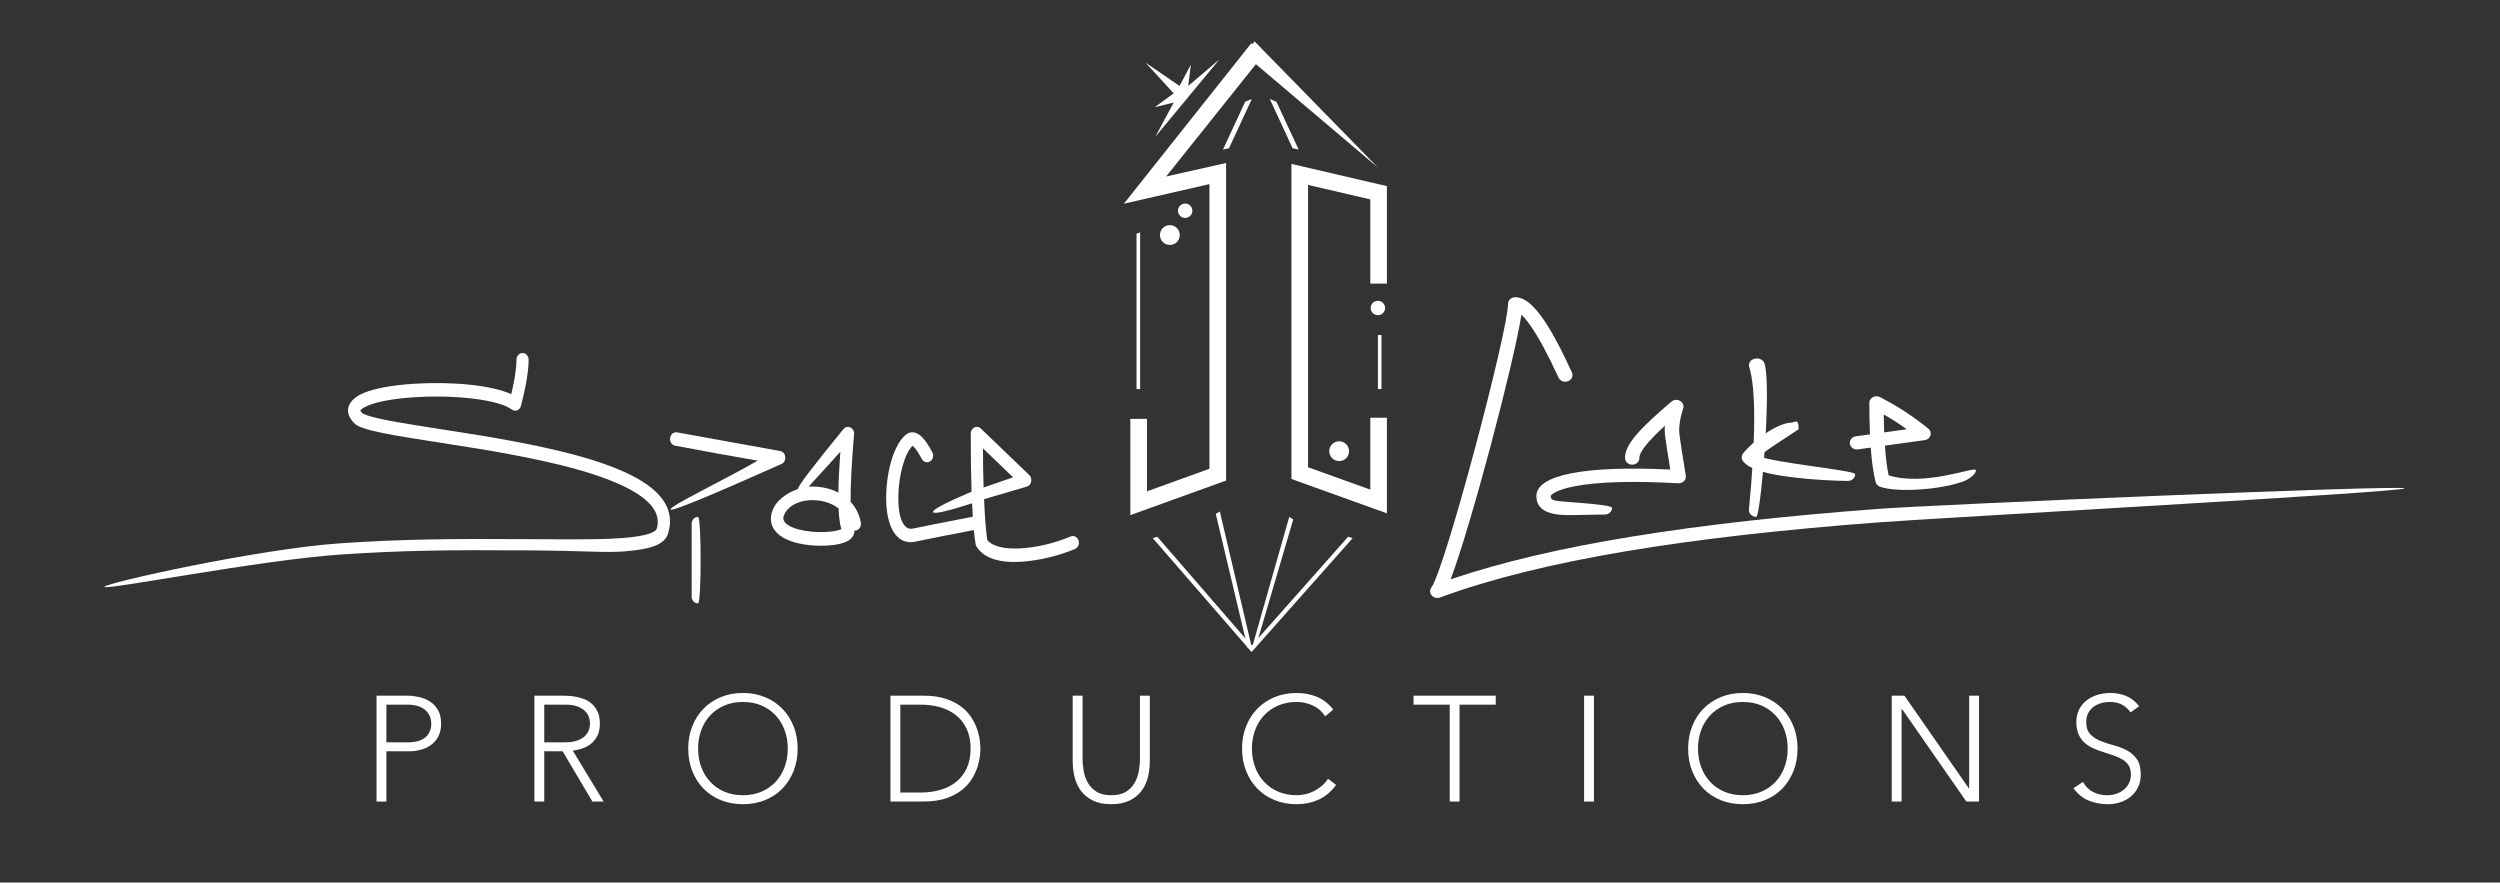 <?xml version="1.0" encoding="UTF-8"?>
<svg width="1388px" height="490px" viewBox="0 0 1388 490" version="1.1" xmlns="http://www.w3.org/2000/svg" xmlns:xlink="http://www.w3.org/1999/xlink" style="background: #000000;">
    <rect x="0" y="0" width="1388" height="490" fill="#333333" stroke="none"/>
    <!-- Generator: Sketch 48.2 (47327) - http://www.bohemiancoding.com/sketch -->
    <title>SpaceCake Productions Logo Aternate</title>
    <desc>Created with Sketch.</desc>
    <defs></defs>
    <g id="Page-1" stroke="none" stroke-width="1" fill="none" fill-rule="evenodd">
        <g id="SpaceCake-Productions-Logo-Aternate" fill="#FFFFFF">
            <g id="Logo" transform="translate(624, 23)">
                <polygon id="S" fill-rule="nonzero" points="47.489 79.22 0 90.078 70.725 1 78 6.725 23.44 74.991 56.724 67.489 56.724 243.795 3.566 263 3.566 209.557 12.8 209.557 12.8 249.788 47.489 237.255"></polygon>
                <polygon id="C" fill-rule="nonzero" transform="translate(119.5, 165) scale(-1, 1) translate(-119.5, -165) " points="102.217 134.46 93 134.46 93 80.341 146 68 146 242.936 93 262 93 208.936 102.217 208.936 102.217 248.837 136.783 236.404 136.783 79.664 102.217 87.713"></polygon>
                <polygon id="Path" fill-rule="nonzero" transform="translate(71.5, 307) scale(1, -1) translate(-71.5, -307) " points="18.529 338.99 16 338.236 70.877 275 127 338.227 124.489 339 70.897 278.533"></polygon>
                <polygon id="Path-2" fill-rule="nonzero" points="9 193 7 193 7 106.774 9 106"></polygon>
                <polygon id="Path-2-Copy" fill-rule="nonzero" points="143 193 141 193 141 163 143 163"></polygon>
                <polygon id="Path-3" fill-rule="nonzero" points="71 336.462 68.748 337 51 262.316 53.252 261"></polygon>
                <polygon id="Path-4" fill-rule="nonzero" points="73.216 336.103 71 337 91.784 264 94 265.433"></polygon>
                <polygon id="Path-5-Copy-3" fill-rule="nonzero" transform="translate(89, 46) scale(-1, 1) translate(-89, -46) " points="84.331 59.319 81 60 93.336 33.462 97 32"></polygon>
                <polygon id="Path-5-Copy-4" fill-rule="nonzero" points="58.331 59.319 55 60 67.336 33.462 71 32"></polygon>
                <circle id="Oval-2-Copy" cx="34" cy="94" r="4"></circle>
                <circle id="Oval-2-Copy-2" cx="141" cy="148" r="4"></circle>
                <circle id="Oval-Copy-3" cx="25.5" cy="107.5" r="5.5"></circle>
                <circle id="Oval-Copy-2" cx="119.5" cy="227.5" r="5.5"></circle>
                <polygon id="Path-8" points="141 70 72.542 0 67 7.322"></polygon>
                <path d="M17.402,53 L27.636,33.938 C20.612,35.658 17.101,36.518 17.101,36.518 C24.124,31.387 27.636,28.822 27.636,28.822 C17.212,17.452 12,11.767 12,11.767 C24.589,20.401 30.884,24.718 30.884,24.718 C35.063,16.835 37.153,12.893 37.153,12.893 C36.185,20.776 35.701,24.718 35.701,24.718 C47.234,14.906 53,10 53,10 C29.268,38.667 17.402,53 17.402,53 Z" id="Path-7"></path>
            </g>
            <g id="Signature" transform="translate(58, 165)" fill-rule="nonzero">
                <g id="CAke" transform="translate(736, 0)">
                    <path d="M248.355,117.559 C280.933,115.102 540.776,104.082 541,106.137 C541.223,108.191 281.488,122.563 249.008,125.012 C142.626,133.034 61.548,146.043 5.541,166.72 C1.846,168.084 -1.52,164.186 0.722,161.138 C8.297,150.84 43.262,18.832 43.262,3.739 C43.262,1.674 45.066,-8.30238691e-15 47.292,0 C56.216,3.32095477e-14 65.753,13.569 78.732,41.729 C79.607,43.628 78.657,45.825 76.61,46.637 C74.564,47.449 72.195,46.568 71.32,44.669 C65.341,31.698 60.094,22.009 55.623,15.646 C53.819,13.08 52.166,11.092 50.696,9.692 C46.528,36.574 22.656,126.964 11.393,156.641 C67.836,137.436 146.651,125.228 248.355,117.559 Z" id="Path-18"></path>
                    <path d="M116.19,89.206 C116.241,91.245 114.496,92.936 112.292,92.983 C110.088,93.03 108.261,91.416 108.21,89.377 C108.024,81.956 116.254,73.022 133.98,57.989 C136.95,55.47 141.625,58.146 140.514,61.729 C139.371,65.414 138.794,67.887 138.542,70.256 C138.033,75.046 137.772,73.093 141.956,99.09 C142.329,101.411 140.297,103.462 137.765,103.319 C111.87,101.857 92.594,102.553 80.118,104.986 C74.964,105.991 71.215,107.256 68.935,108.626 C67.452,109.518 66.982,110.148 66.982,110.447 C66.982,111.996 67.65,112.583 70.474,113.109 C73.58,113.687 101.006,114.933 101.006,116.972 C101.006,119.011 99.219,120.664 97.014,120.664 C94.114,120.664 91.567,120.712 87.164,120.829 C76.247,121.12 72.873,121.088 68.898,120.348 C62.681,119.19 59,115.954 59,110.447 C59,98.822 84.924,93.391 133.338,95.692 C130.172,76.028 130.007,74.879 130.397,71.323 C120.982,79.974 116.109,85.987 116.19,89.206 Z" id="Path-19"></path>
                    <path d="M181.044,122 C178.623,121.833 176.82,120.033 177.015,117.977 C180.892,77.275 180.892,50.696 177.148,38.69 C176.526,36.697 177.925,34.653 180.272,34.125 C182.62,33.597 185.027,34.785 185.649,36.779 C189.74,49.896 183.464,122.166 181.044,122 Z" id="Path-20"></path>
                    <path d="M236,98.233 C236,100.314 234.201,102 231.981,102 C224.772,102 212.729,101.347 202.702,100.172 C187.496,98.389 177.563,95.776 173.825,91.188 C172.7,89.808 172.728,87.886 173.892,86.535 C182.312,76.765 194.233,69.794 200.484,69.644 C202.703,69.591 204.605,66.786 204.605,73.314 C194.951,79.798 186.086,85.12 182.86,88.346 C191.139,91.995 236,96.153 236,98.233 Z" id="Path-21"></path>
                    <path d="M302.897,95.906 C303.768,97.762 298.882,101.14 296.874,101.945 C284.398,106.942 258.84,108.635 249.711,105.195 C248.533,104.751 247.657,103.812 247.356,102.669 C246.055,97.731 245.178,91.141 244.627,83.511 L237.551,84.491 C235.387,84.791 233.369,83.412 233.044,81.412 C232.72,79.411 234.212,77.546 236.376,77.246 L244.208,76.161 C243.969,70.652 243.863,64.76 243.863,58.668 C243.863,55.871 247.12,54.106 249.762,55.472 C259.703,60.612 268.656,66.456 276.617,73.004 C279.127,75.069 277.893,78.903 274.57,79.363 L252.499,82.421 C252.946,88.869 253.621,94.521 254.572,98.904 C274.57,105.195 302.027,94.05 302.897,95.906 Z M264.659,73.328 C260.624,70.421 256.349,67.677 251.833,65.096 C251.88,68.522 251.968,71.861 252.1,75.068 L264.659,73.328 Z" id="Path-22"></path>
                </g>
                <g id="Space" transform="translate(0, 31)">
                    <path d="M143.131,33.369 C143.634,33.888 146.335,34.912 150.654,35.96 C156.964,37.49 165.058,38.892 182.416,41.6 C207.34,45.488 213.783,46.532 226.019,48.805 C253.448,53.9 274.167,59.385 289.025,66.186 C308.233,74.978 317.297,86.122 312.914,100.183 C310.952,106.473 303.284,108.986 288.402,110.141 C277.713,110.971 267.774,109.8 236.633,109.577 C190.584,109.248 164.419,109.63 131.531,111.84 C86.453,114.87 0.42,131.846 0.002,129.835 C-0.417,127.824 85.696,108.679 131.125,105.625 C164.202,103.402 190.486,103.019 236.676,103.349 C267.597,103.57 277.492,103.495 287.933,102.685 C294.259,102.194 298.97,101.436 302.211,100.374 C304.996,99.461 306.327,98.461 306.553,97.737 C309.377,88.679 302.777,80.565 286.46,73.096 C272.188,66.564 251.874,61.186 224.908,56.177 C212.754,53.919 206.337,52.88 181.479,49.002 C163.929,46.264 155.761,44.849 149.218,43.262 C143.615,41.902 140.285,40.641 138.541,38.835 C132.28,32.352 135.344,25.797 143.818,22.227 C150.049,19.602 159.939,17.835 171.645,17.085 C193.036,15.715 214.892,17.838 225.876,22.849 C227.8,14.593 228.754,8.198 228.754,3.737 C228.754,1.673 230.261,1.32771613e-14 232.12,0 C233.979,-1.32771613e-14 235.485,1.673 235.485,3.737 C235.485,9.794 234.074,18.278 231.275,29.308 C230.648,31.779 228.014,32.828 226.115,31.363 C219.112,25.96 195.065,23.071 172.033,24.547 C160.953,25.257 151.662,26.917 146.206,29.216 C143.836,30.214 142.439,31.243 142.082,31.913 C142.188,32.228 142.515,32.731 143.131,33.369 Z" id="Path-9"></path>
                    <path d="M326,94.755 C326,92.681 327.583,91 329.536,91 C331.488,91 331.488,139 329.536,139 C327.583,139 326,137.319 326,135.245 L326,94.755 Z" id="Path-10"></path>
                    <path d="M316.816,51.441 C314.989,51.11 313.748,49.187 314.044,47.146 C314.34,45.105 316.061,43.718 317.889,44.049 L375.183,54.419 C378.498,55.019 379.051,60.087 375.962,61.559 C335.317,79.705 314.753,88.144 314.269,86.876 C313.543,84.974 344.552,70.252 362.684,59.743 C351.561,57.868 336.272,55.1 316.816,51.441 Z" id="Path-11"></path>
                    <path d="M396.006,74.243 C400.163,74.608 404.059,75.719 407.464,77.493 C407.548,71.19 407.919,63.636 408.567,54.781 L390.973,74.186 C392.615,74.076 394.3,74.094 396.006,74.243 Z M395.47,81.788 C386.542,81.004 378.9,84.71 377.039,90.727 C375.837,94.613 381.967,98.245 393.061,99.22 C398.129,99.666 403.298,99.393 406.872,98.531 C407.805,98.305 408.575,98.05 409.14,97.802 C408.308,95.179 407.788,91.36 407.568,86.295 C404.424,83.799 400.23,82.206 395.47,81.788 Z M414.028,103.416 C412.654,104.541 410.732,105.343 408.317,105.926 C404.043,106.958 398.218,107.265 392.524,106.765 C386.239,106.213 380.615,104.746 376.644,102.394 C371.291,99.222 368.753,94.231 370.598,88.267 C372.539,81.989 378.691,77.612 385.09,75.519 C384.511,74.537 392.944,63.401 410.388,42.109 C412.65,39.614 416.482,41.631 416.177,45.157 C414.778,61.329 414.164,73.917 414.268,82.645 C417.112,85.725 419.11,89.568 419.931,94.057 C420.306,96.105 419.115,98.103 417.272,98.52 C416.988,98.584 416.704,98.607 416.426,98.592 C416.431,100.454 415.539,102.179 414.028,103.416 Z" id="Path-12"></path>
                    <path d="M448.666,51.528 C444.516,55.193 440.941,67.464 440.751,79.385 C440.553,91.78 443.729,98.527 448.786,97.478 C457.297,95.713 468.716,93.456 483.046,90.706 C484.88,90.354 486.628,91.697 486.949,93.706 C487.27,95.715 486.044,97.629 484.21,97.981 C469.908,100.725 458.517,102.976 450.041,104.734 C444.303,105.924 439.724,103.061 437.017,97.309 C434.874,92.756 433.895,86.428 434.009,79.256 C434.238,64.912 438.609,50.247 445.09,45.236 C447.706,43.214 450.727,43.773 453.401,46.184 C455.389,47.976 457.422,50.939 459.625,55.127 C460.554,56.894 460,59.151 458.387,60.17 C456.773,61.188 454.712,60.581 453.782,58.813 C451.948,55.327 450.351,53 449.116,51.886 C448.947,51.734 448.796,51.615 448.666,51.528 Z" id="Path-16"></path>
                    <path d="M536.423,101.855 C538.165,101.123 540.115,102.088 540.778,104.01 C541.441,105.932 540.567,108.083 538.825,108.815 C530.24,112.421 519.109,115.191 509.57,115.844 C497.458,116.673 488.417,114.25 484.175,107.445 C483.911,107.022 483.73,106.544 483.642,106.041 C482.791,101.183 482.146,92.831 481.703,83.442 C467.615,87.981 460.386,89.596 460.014,88.288 C459.642,86.98 466.771,83.211 481.4,76.983 C481.108,67.919 480.963,57.174 480.963,44.731 C480.963,41.536 484.37,39.825 486.555,41.922 L513.449,67.752 C515.439,69.663 514.761,73.242 512.243,74.113 L488.358,81.139 C488.761,90.57 489.353,98.955 490.129,103.788 C495.852,111.185 518.221,109.501 536.423,101.855 Z M504.467,68.999 L487.736,52.931 C487.782,61.008 487.899,68.256 488.084,74.67 L504.467,68.999 Z" id="Path-17"></path>
                </g>
            </g>
            <path d="M209.051,386.236 L225.983,386.236 C228.03,386.236 230.174,386.471 232.416,386.942 C234.657,387.412 236.704,388.228 238.558,389.39 C240.411,390.552 241.933,392.143 243.123,394.163 C244.312,396.182 244.907,398.714 244.907,401.757 C244.907,404.413 244.423,406.709 243.454,408.646 C242.486,410.583 241.186,412.173 239.554,413.418 C237.921,414.664 236.04,415.59 233.91,416.199 C231.779,416.808 229.552,417.112 227.228,417.112 L214.529,417.112 L214.529,445 L209.051,445 L209.051,386.236 Z M214.529,412.132 L226.979,412.132 C228.528,412.132 230.05,411.952 231.544,411.592 C233.038,411.233 234.366,410.652 235.528,409.849 C236.69,409.047 237.631,407.982 238.35,406.654 C239.069,405.326 239.429,403.694 239.429,401.757 C239.429,399.876 239.056,398.271 238.309,396.943 C237.561,395.615 236.593,394.522 235.404,393.664 C234.214,392.807 232.844,392.184 231.295,391.797 C229.746,391.41 228.196,391.216 226.647,391.216 L214.529,391.216 L214.529,412.132 Z M302.171,412.132 L313.791,412.132 C316.668,412.132 319.006,411.772 320.805,411.053 C322.603,410.334 324,409.448 324.996,408.397 C325.992,407.346 326.67,406.211 327.029,404.994 C327.389,403.777 327.569,402.67 327.569,401.674 C327.569,400.678 327.389,399.571 327.029,398.354 C326.67,397.137 325.992,396.002 324.996,394.951 C324,393.9 322.603,393.014 320.805,392.295 C319.006,391.576 316.668,391.216 313.791,391.216 L302.171,391.216 L302.171,412.132 Z M296.693,386.236 L312.131,386.236 C312.906,386.236 313.957,386.264 315.285,386.319 C316.613,386.374 318.052,386.54 319.601,386.817 C321.15,387.094 322.727,387.536 324.332,388.145 C325.937,388.754 327.375,389.639 328.648,390.801 C329.921,391.963 330.972,393.429 331.802,395.2 C332.632,396.971 333.047,399.129 333.047,401.674 C333.047,404.496 332.563,406.82 331.594,408.646 C330.626,410.472 329.409,411.952 327.942,413.087 C326.476,414.221 324.858,415.065 323.087,415.618 C321.316,416.171 319.629,416.559 318.024,416.78 L335.122,445 L328.897,445 L312.38,417.112 L302.171,417.112 L302.171,445 L296.693,445 L296.693,386.236 Z M382.094,415.618 C382.094,411.136 382.841,407.014 384.335,403.251 C385.829,399.488 387.904,396.238 390.56,393.498 C393.216,390.759 396.411,388.615 400.147,387.066 C403.882,385.517 407.99,384.742 412.472,384.742 C416.954,384.742 421.062,385.517 424.798,387.066 C428.533,388.615 431.728,390.759 434.384,393.498 C437.04,396.238 439.115,399.488 440.609,403.251 C442.103,407.014 442.85,411.136 442.85,415.618 C442.85,420.1 442.103,424.236 440.609,428.026 C439.115,431.817 437.04,435.081 434.384,437.82 C431.728,440.56 428.533,442.69 424.798,444.212 C421.062,445.733 416.954,446.494 412.472,446.494 C407.99,446.494 403.882,445.733 400.147,444.212 C396.411,442.69 393.216,440.56 390.56,437.82 C387.904,435.081 385.829,431.817 384.335,428.026 C382.841,424.236 382.094,420.1 382.094,415.618 Z M387.572,415.618 C387.572,419.27 388.153,422.673 389.315,425.827 C390.477,428.981 392.137,431.72 394.295,434.044 C396.453,436.368 399.067,438.194 402.139,439.522 C405.21,440.85 408.654,441.514 412.472,441.514 C416.29,441.514 419.734,440.85 422.805,439.522 C425.877,438.194 428.491,436.368 430.649,434.044 C432.807,431.72 434.467,428.981 435.629,425.827 C436.791,422.673 437.372,419.27 437.372,415.618 C437.372,411.966 436.791,408.563 435.629,405.409 C434.467,402.255 432.807,399.516 430.649,397.192 C428.491,394.868 425.877,393.042 422.805,391.714 C419.734,390.386 416.29,389.722 412.472,389.722 C408.654,389.722 405.21,390.386 402.139,391.714 C399.067,393.042 396.453,394.868 394.295,397.192 C392.137,399.516 390.477,402.255 389.315,405.409 C388.153,408.563 387.572,411.966 387.572,415.618 Z M494.387,386.236 L512.564,386.236 C517.655,386.236 521.971,386.858 525.512,388.103 C529.053,389.349 532,390.939 534.351,392.876 C536.703,394.813 538.557,396.957 539.913,399.308 C541.268,401.66 542.264,403.915 542.9,406.073 C543.537,408.231 543.938,410.181 544.104,411.925 C544.27,413.668 544.353,414.899 544.353,415.618 C544.353,416.337 544.27,417.568 544.104,419.312 C543.938,421.055 543.537,423.005 542.9,425.163 C542.264,427.321 541.268,429.576 539.913,431.928 C538.557,434.279 536.703,436.423 534.351,438.36 C532,440.297 529.053,441.887 525.512,443.132 C521.971,444.378 517.655,445 512.564,445 L494.387,445 L494.387,386.236 Z M499.865,440.02 L511.153,440.02 C515.026,440.02 518.651,439.536 522.026,438.567 C525.401,437.599 528.334,436.119 530.824,434.127 C533.314,432.135 535.278,429.604 536.717,426.533 C538.156,423.461 538.875,419.823 538.875,415.618 C538.875,411.413 538.156,407.775 536.717,404.704 C535.278,401.632 533.314,399.101 530.824,397.109 C528.334,395.117 525.401,393.637 522.026,392.668 C518.651,391.7 515.026,391.216 511.153,391.216 L499.865,391.216 L499.865,440.02 Z M638.386,422.507 C638.386,425.661 638.026,428.677 637.307,431.554 C636.588,434.431 635.384,436.977 633.697,439.19 C632.009,441.403 629.796,443.174 627.057,444.502 C624.317,445.83 620.956,446.494 616.972,446.494 C612.988,446.494 609.627,445.83 606.888,444.502 C604.148,443.174 601.935,441.403 600.247,439.19 C598.56,436.977 597.356,434.431 596.637,431.554 C595.918,428.677 595.558,425.661 595.558,422.507 L595.558,386.236 L601.036,386.236 L601.036,421.096 C601.036,423.199 601.23,425.44 601.617,427.819 C602.004,430.198 602.765,432.412 603.899,434.459 C605.034,436.506 606.638,438.194 608.713,439.522 C610.789,440.85 613.541,441.514 616.972,441.514 C620.403,441.514 623.155,440.85 625.231,439.522 C627.306,438.194 628.91,436.506 630.044,434.459 C631.179,432.412 631.94,430.198 632.327,427.819 C632.714,425.44 632.908,423.199 632.908,421.096 L632.908,386.236 L638.386,386.236 L638.386,422.507 Z M741.798,435.787 C738.976,439.605 735.711,442.344 732.004,444.004 C728.297,445.664 724.285,446.494 719.969,446.494 C715.487,446.494 711.379,445.733 707.644,444.212 C703.908,442.69 700.713,440.56 698.057,437.82 C695.401,435.081 693.326,431.817 691.832,428.026 C690.338,424.236 689.591,420.1 689.591,415.618 C689.591,411.136 690.338,407.014 691.832,403.251 C693.326,399.488 695.401,396.238 698.057,393.498 C700.713,390.759 703.908,388.615 707.644,387.066 C711.379,385.517 715.487,384.742 719.969,384.742 C723.953,384.742 727.674,385.447 731.133,386.858 C734.591,388.27 737.62,390.635 740.221,393.955 L735.739,397.69 C733.913,394.923 731.575,392.904 728.726,391.631 C725.876,390.358 722.957,389.722 719.969,389.722 C716.151,389.722 712.707,390.386 709.635,391.714 C706.564,393.042 703.95,394.868 701.792,397.192 C699.634,399.516 697.974,402.255 696.812,405.409 C695.65,408.563 695.069,411.966 695.069,415.618 C695.069,419.27 695.65,422.673 696.812,425.827 C697.974,428.981 699.634,431.72 701.792,434.044 C703.95,436.368 706.564,438.194 709.635,439.522 C712.707,440.85 716.151,441.514 719.969,441.514 C721.463,441.514 723.012,441.334 724.617,440.974 C726.222,440.615 727.785,440.062 729.307,439.315 C730.828,438.567 732.281,437.627 733.664,436.493 C735.047,435.358 736.265,433.989 737.316,432.384 L741.798,435.787 Z M804.872,391.216 L784.786,391.216 L784.786,386.236 L830.436,386.236 L830.436,391.216 L810.35,391.216 L810.35,445 L804.872,445 L804.872,391.216 Z M879.483,386.236 L884.961,386.236 L884.961,445 L879.483,445 L879.483,386.236 Z M937.245,415.618 C937.245,411.136 937.992,407.014 939.486,403.251 C940.98,399.488 943.055,396.238 945.711,393.498 C948.367,390.759 951.562,388.615 955.298,387.066 C959.033,385.517 963.141,384.742 967.623,384.742 C972.105,384.742 976.213,385.517 979.948,387.066 C983.684,388.615 986.879,390.759 989.535,393.498 C992.191,396.238 994.266,399.488 995.76,403.251 C997.254,407.014 998.001,411.136 998.001,415.618 C998.001,420.1 997.254,424.236 995.76,428.026 C994.266,431.817 992.191,435.081 989.535,437.82 C986.879,440.56 983.684,442.69 979.948,444.212 C976.213,445.733 972.105,446.494 967.623,446.494 C963.141,446.494 959.033,445.733 955.298,444.212 C951.562,442.69 948.367,440.56 945.711,437.82 C943.055,435.081 940.98,431.817 939.486,428.026 C937.992,424.236 937.245,420.1 937.245,415.618 Z M942.723,415.618 C942.723,419.27 943.304,422.673 944.466,425.827 C945.628,428.981 947.288,431.72 949.446,434.044 C951.604,436.368 954.218,438.194 957.289,439.522 C960.361,440.85 963.805,441.514 967.623,441.514 C971.441,441.514 974.885,440.85 977.957,439.522 C981.028,438.194 983.642,436.368 985.8,434.044 C987.958,431.72 989.618,428.981 990.78,425.827 C991.942,422.673 992.523,419.27 992.523,415.618 C992.523,411.966 991.942,408.563 990.78,405.409 C989.618,402.255 987.958,399.516 985.8,397.192 C983.642,394.868 981.028,393.042 977.957,391.714 C974.885,390.386 971.441,389.722 967.623,389.722 C963.805,389.722 960.361,390.386 957.289,391.714 C954.218,393.042 951.604,394.868 949.446,397.192 C947.288,399.516 945.628,402.255 944.466,405.409 C943.304,408.563 942.723,411.966 942.723,415.618 Z M1050.285,386.236 L1057.34,386.236 L1093.113,437.696 L1093.279,437.696 L1093.279,386.236 L1098.757,386.236 L1098.757,445 L1091.702,445 L1055.929,393.54 L1055.763,393.54 L1055.763,445 L1050.285,445 L1050.285,386.236 Z M1156.436,434.127 C1157.875,436.617 1159.742,438.471 1162.039,439.688 C1164.335,440.905 1166.949,441.514 1169.882,441.514 C1171.708,441.514 1173.423,441.237 1175.028,440.684 C1176.633,440.131 1178.03,439.356 1179.219,438.36 C1180.409,437.364 1181.35,436.161 1182.042,434.75 C1182.733,433.338 1183.079,431.748 1183.079,429.977 C1183.079,427.93 1182.65,426.242 1181.793,424.914 C1180.935,423.586 1179.787,422.493 1178.348,421.635 C1176.909,420.778 1175.291,420.045 1173.493,419.436 C1171.694,418.827 1169.841,418.219 1167.931,417.61 C1166.022,417.001 1164.169,416.31 1162.37,415.535 C1160.572,414.76 1158.954,413.751 1157.515,412.505 C1156.076,411.26 1154.928,409.697 1154.071,407.816 C1153.213,405.935 1152.784,403.611 1152.784,400.844 C1152.784,398.243 1153.296,395.933 1154.32,393.913 C1155.343,391.894 1156.726,390.206 1158.469,388.851 C1160.213,387.495 1162.218,386.471 1164.487,385.779 C1166.756,385.088 1169.135,384.742 1171.625,384.742 C1174.834,384.742 1177.808,385.309 1180.547,386.443 C1183.287,387.578 1185.652,389.473 1187.644,392.129 L1182.913,395.532 C1181.53,393.595 1179.911,392.143 1178.057,391.175 C1176.204,390.206 1174.004,389.722 1171.459,389.722 C1169.688,389.722 1168.001,389.957 1166.396,390.428 C1164.791,390.898 1163.394,391.589 1162.205,392.502 C1161.015,393.416 1160.06,394.564 1159.341,395.947 C1158.622,397.33 1158.262,398.963 1158.262,400.844 C1158.262,403.777 1159.009,406.031 1160.503,407.608 C1161.997,409.186 1163.864,410.43 1166.105,411.344 C1168.347,412.257 1170.781,413.059 1173.409,413.75 C1176.038,414.442 1178.472,415.369 1180.714,416.531 C1182.955,417.693 1184.822,419.311 1186.316,421.387 C1187.81,423.462 1188.557,426.325 1188.557,429.977 C1188.557,432.633 1188.059,434.985 1187.063,437.032 C1186.067,439.079 1184.725,440.808 1183.037,442.219 C1181.35,443.631 1179.399,444.696 1177.186,445.415 C1174.973,446.134 1172.676,446.494 1170.297,446.494 C1166.424,446.494 1162.855,445.816 1159.59,444.461 C1156.325,443.105 1153.531,440.822 1151.207,437.613 L1156.436,434.127 Z" id="PRODUCTIONS"></path>
        </g>
    </g>
</svg>